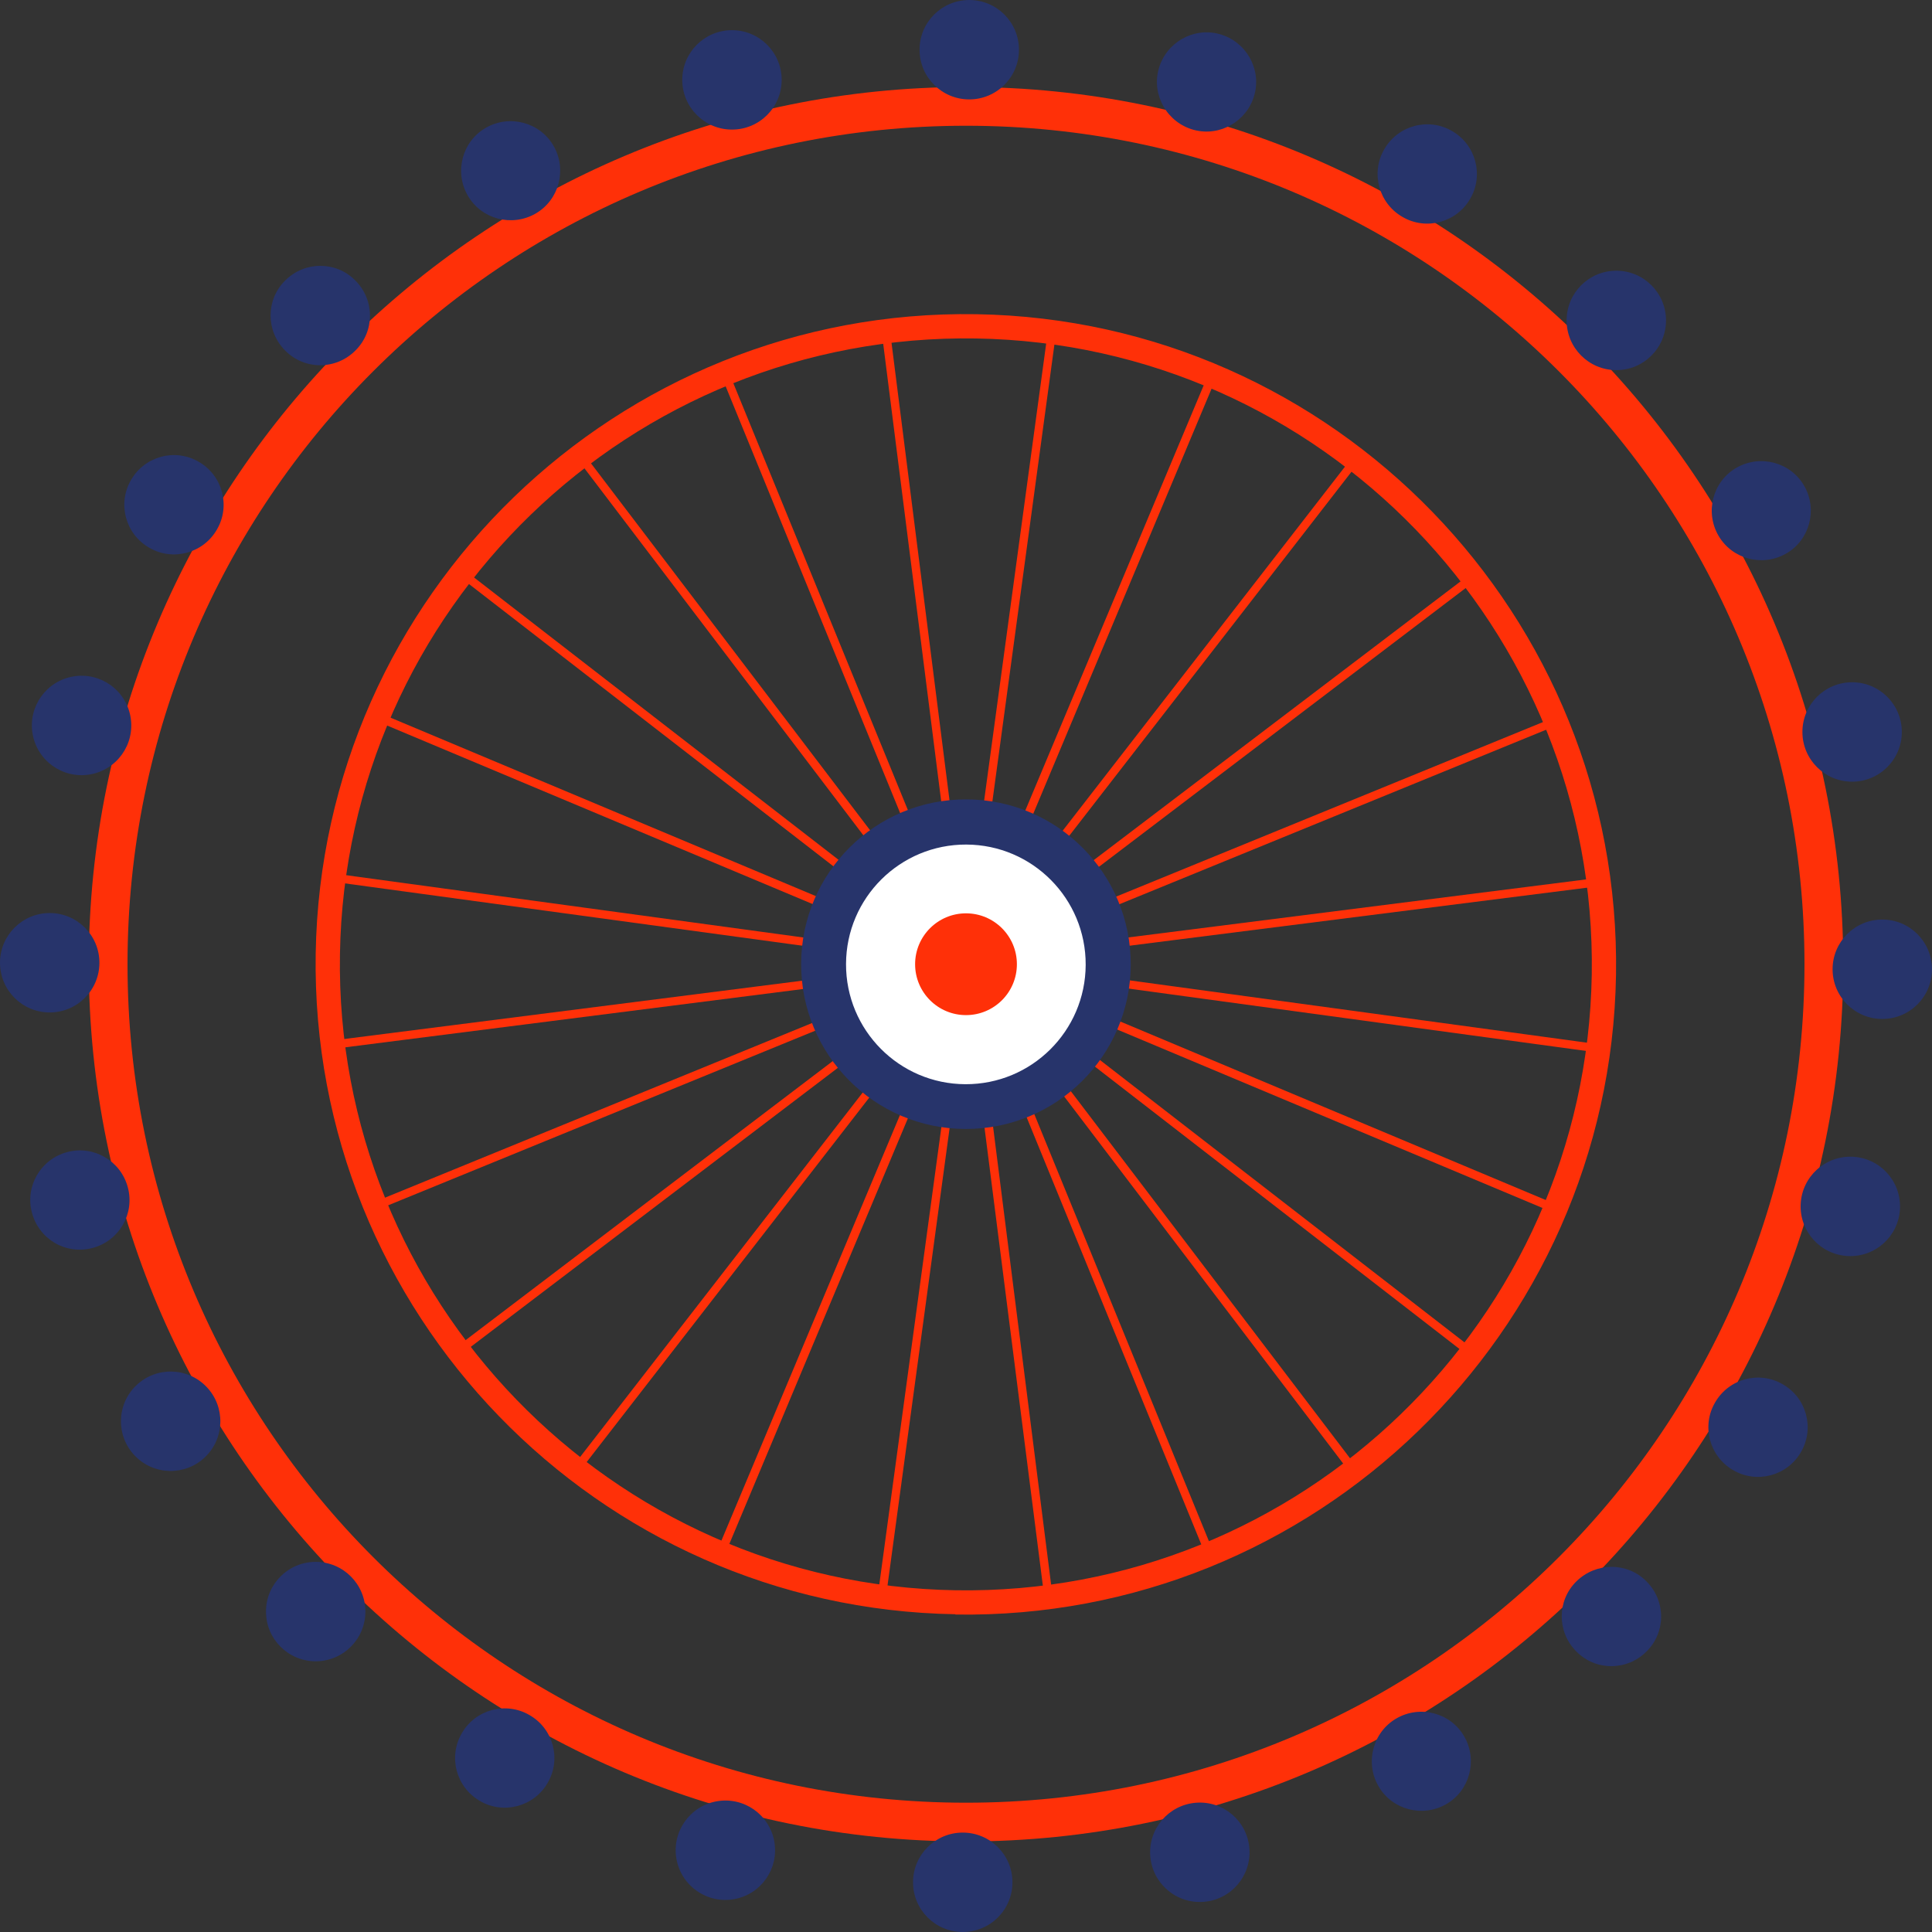 <?xml version="1.0" encoding="UTF-8"?><svg id="Layer_2" xmlns="http://www.w3.org/2000/svg" viewBox="0 0 65.3 65.3"><rect x="0" y="0" width="65.3" height="65.3" fill="#333333" stroke="none"/><defs><style>.cls-1{fill:#fff;}.cls-2{fill:#ff3008;}.cls-3{fill:#27346b;}</style></defs><g id="Layer_3"><g><g><path class="cls-2" d="M32.29,54.56c-12.12-.2-21.81-10.21-21.62-22.33,.2-12.12,10.21-21.81,22.33-21.61,12.12,.2,21.81,10.21,21.62,22.33-.2,12.12-10.21,21.81-22.33,21.62Zm.7-43.12c-11.66-.19-21.31,9.14-21.5,20.81-.19,11.66,9.15,21.31,20.81,21.5,11.66,.19,21.31-9.14,21.5-20.81,.19-11.66-9.15-21.31-20.81-21.5Z"/><g><rect class="cls-2" x="27.55" y="12.16" width=".28" height="16.54" transform="translate(-5.67 12) rotate(-22.24)"/><polygon class="cls-2" points="29.62 28.81 19.61 15.64 19.83 15.47 29.84 28.63 29.62 28.81"/><rect class="cls-2" x="22.16" y="16.28" width=".28" height="16.54" transform="translate(-10.77 27.15) rotate(-52.24)"/><rect class="cls-2" x="20.44" y="19.24" width=".29" height="16.54" transform="translate(-12.75 35.85) rotate(-67.24)"/><rect class="cls-2" x="19.55" y="22.54" width=".28" height="16.54" transform="translate(-13.5 46.16) rotate(-82.24)"/><polygon class="cls-2" points="27.91 33.33 11.5 35.42 11.46 35.14 27.87 33.05 27.91 33.33"/><rect class="cls-2" x="12.29" y="37.4" width="16.54" height=".28" transform="translate(-12.68 10.58) rotate(-22.24)"/><polygon class="cls-2" points="15.77 45.63 15.6 45.4 28.77 35.39 28.94 35.62 15.77 45.63"/><rect class="cls-2" x="16.41" y="42.79" width="16.54" height=".28" transform="translate(-24.37 36.13) rotate(-52.21)"/><rect class="cls-2" x="19.37" y="44.51" width="16.54" height=".29" transform="translate(-24.22 52.87) rotate(-67.24)"/><rect class="cls-2" x="22.68" y="45.4" width="16.54" height=".28" transform="translate(-18.34 70.08) rotate(-82.27)"/><polygon class="cls-2" points="35.55 53.74 35.27 53.77 33.18 37.36 33.47 37.33 35.55 53.74"/><rect class="cls-2" x="37.53" y="36.4" width=".28" height="16.54" transform="translate(-14.1 17.58) rotate(-22.24)"/><polygon class="cls-2" points="45.53 49.64 35.52 36.47 35.75 36.3 45.76 49.46 45.53 49.64"/><rect class="cls-2" x="42.92" y="32.28" width=".28" height="16.54" transform="translate(-15.37 49.77) rotate(-52.24)"/><rect class="cls-2" x="44.64" y="29.32" width=".29" height="16.54" transform="translate(-7.21 64.34) rotate(-67.24)"/><rect class="cls-2" x="45.53" y="26.02" width=".28" height="16.54" transform="translate(5.53 74.92) rotate(-82.24)"/><polygon class="cls-2" points="53.9 29.97 37.5 32.05 37.46 31.77 53.87 29.69 53.9 29.97"/><rect class="cls-2" x="36.53" y="27.42" width="16.54" height=".28" transform="translate(-7.1 19.01) rotate(-22.24)"/><polygon class="cls-2" points="36.6 29.71 36.43 29.48 49.59 19.48 49.77 19.7 36.6 29.71"/><rect class="cls-2" x="32.41" y="22.03" width="16.54" height=".28" transform="translate(-1.77 40.73) rotate(-52.21)"/><rect class="cls-2" x="29.45" y="20.31" width="16.54" height=".29" transform="translate(4.27 47.32) rotate(-67.24)"/><rect class="cls-2" x="26.15" y="19.42" width="16.54" height=".28" transform="translate(10.41 51.04) rotate(-82.27)"/><polygon class="cls-2" points="32.18 27.74 31.9 27.78 29.82 11.37 30.1 11.33 32.18 27.74"/></g></g><path class="cls-2" d="M32.65,2.94C16.28,2.94,3,16.22,3,32.59s13.27,29.65,29.65,29.65,29.65-13.27,29.65-29.65S49.02,2.94,32.65,2.94Zm0,57.99c-15.65,0-28.34-12.69-28.34-28.34S17,4.25,32.65,4.25s28.34,12.69,28.34,28.34-12.69,28.34-28.34,28.34Z"/><g><circle class="cls-3" cx="32.76" cy="1.68" r="1.68"/><circle class="cls-3" cx="24.74" cy="2.7" r="1.68"/><path class="cls-3" d="M18.71,4.93c.46,.8,.19,1.83-.61,2.29-.8,.46-1.83,.19-2.29-.61-.46-.8-.19-1.83,.61-2.29,.8-.46,1.83-.19,2.29,.61Z"/><path class="cls-3" d="M12.01,9.48c.66,.66,.66,1.72,0,2.37-.66,.66-1.72,.66-2.37,0-.66-.66-.66-1.72,0-2.37,.66-.66,1.72-.66,2.37,0Z"/><path class="cls-3" d="M6.72,15.61c.8,.46,1.08,1.49,.61,2.29-.46,.8-1.49,1.08-2.29,.61-.8-.46-1.08-1.49-.61-2.29,.46-.8,1.49-1.08,2.29-.61Z"/><circle class="cls-3" cx="2.76" cy="24.52" r="1.68" transform="translate(-3.9 .76) rotate(-9.23)"/><circle class="cls-3" cx="1.68" cy="32.54" r="1.68"/><path class="cls-3" d="M2.27,38.94c.89-.24,1.81,.29,2.05,1.19,.24,.89-.29,1.81-1.19,2.05s-1.81-.29-2.05-1.19c-.24-.89,.29-1.81,1.19-2.05Z"/><circle class="cls-3" cx="5.77" cy="48.04" r="1.68" transform="translate(-31.69 17.41) rotate(-43.88)"/><circle class="cls-3" cx="10.67" cy="54.47" r="1.68"/><path class="cls-3" d="M15.61,58.58c.46-.8,1.49-1.08,2.29-.61,.8,.46,1.08,1.49,.61,2.29-.46,.8-1.49,1.08-2.29,.61-.8-.46-1.08-1.49-.61-2.29Z"/><circle class="cls-3" cx="24.52" cy="62.54" r="1.68" transform="translate(-10.76 5.37) rotate(-10.27)"/><circle class="cls-3" cx="32.54" cy="63.62" r="1.68"/><circle class="cls-3" cx="40.56" cy="62.6" r="1.68" transform="translate(-4.7 3.31) rotate(-4.41)"/><path class="cls-3" d="M46.59,60.37c-.46-.8-.19-1.83,.61-2.29,.8-.46,1.83-.19,2.29,.61,.46,.8,.19,1.83-.61,2.29-.8,.46-1.83,.19-2.29-.61Z"/><path class="cls-3" d="M53.28,55.82c-.66-.66-.66-1.72,0-2.37s1.72-.66,2.37,0c.66,.66,.66,1.72,0,2.37-.66,.66-1.72,.66-2.37,0Z"/><path class="cls-3" d="M58.58,49.69c-.8-.46-1.08-1.49-.61-2.29,.46-.8,1.49-1.08,2.29-.61,.8,.46,1.08,1.49,.61,2.29-.46,.8-1.49,1.08-2.29,.61Z"/><circle class="cls-3" cx="62.54" cy="40.78" r="1.68" transform="translate(18.88 101.34) rotate(-87.32)"/><circle class="cls-3" cx="63.62" cy="32.76" r="1.68"/><circle class="cls-3" cx="62.6" cy="24.74" r="1.68"/><path class="cls-3" d="M60.37,18.71c-.8,.46-1.83,.19-2.29-.61-.46-.8-.19-1.83,.61-2.29,.8-.46,1.83-.19,2.29,.61,.46,.8,.19,1.83-.61,2.29Z"/><circle class="cls-3" cx="54.63" cy="10.83" r="1.68"/><path class="cls-3" d="M49.69,6.72c-.46,.8-1.49,1.08-2.29,.61-.8-.46-1.08-1.49-.61-2.29,.46-.8,1.49-1.08,2.29-.61,.8,.46,1.08,1.49,.61,2.29Z"/><path class="cls-3" d="M42.4,3.2c-.24,.89-1.16,1.43-2.05,1.19-.89-.24-1.43-1.16-1.19-2.05,.24-.89,1.16-1.43,2.05-1.19s1.43,1.16,1.19,2.05Z"/></g><g><circle class="cls-3" cx="32.65" cy="32.59" r="5.57" transform="translate(-.05 65.13) rotate(-89.81)"/><circle class="cls-1" cx="32.65" cy="32.59" r="4.05" transform="translate(-.07 65.12) rotate(-89.78)"/><circle class="cls-2" cx="32.65" cy="32.59" r="1.72"/></g></g></g></svg>